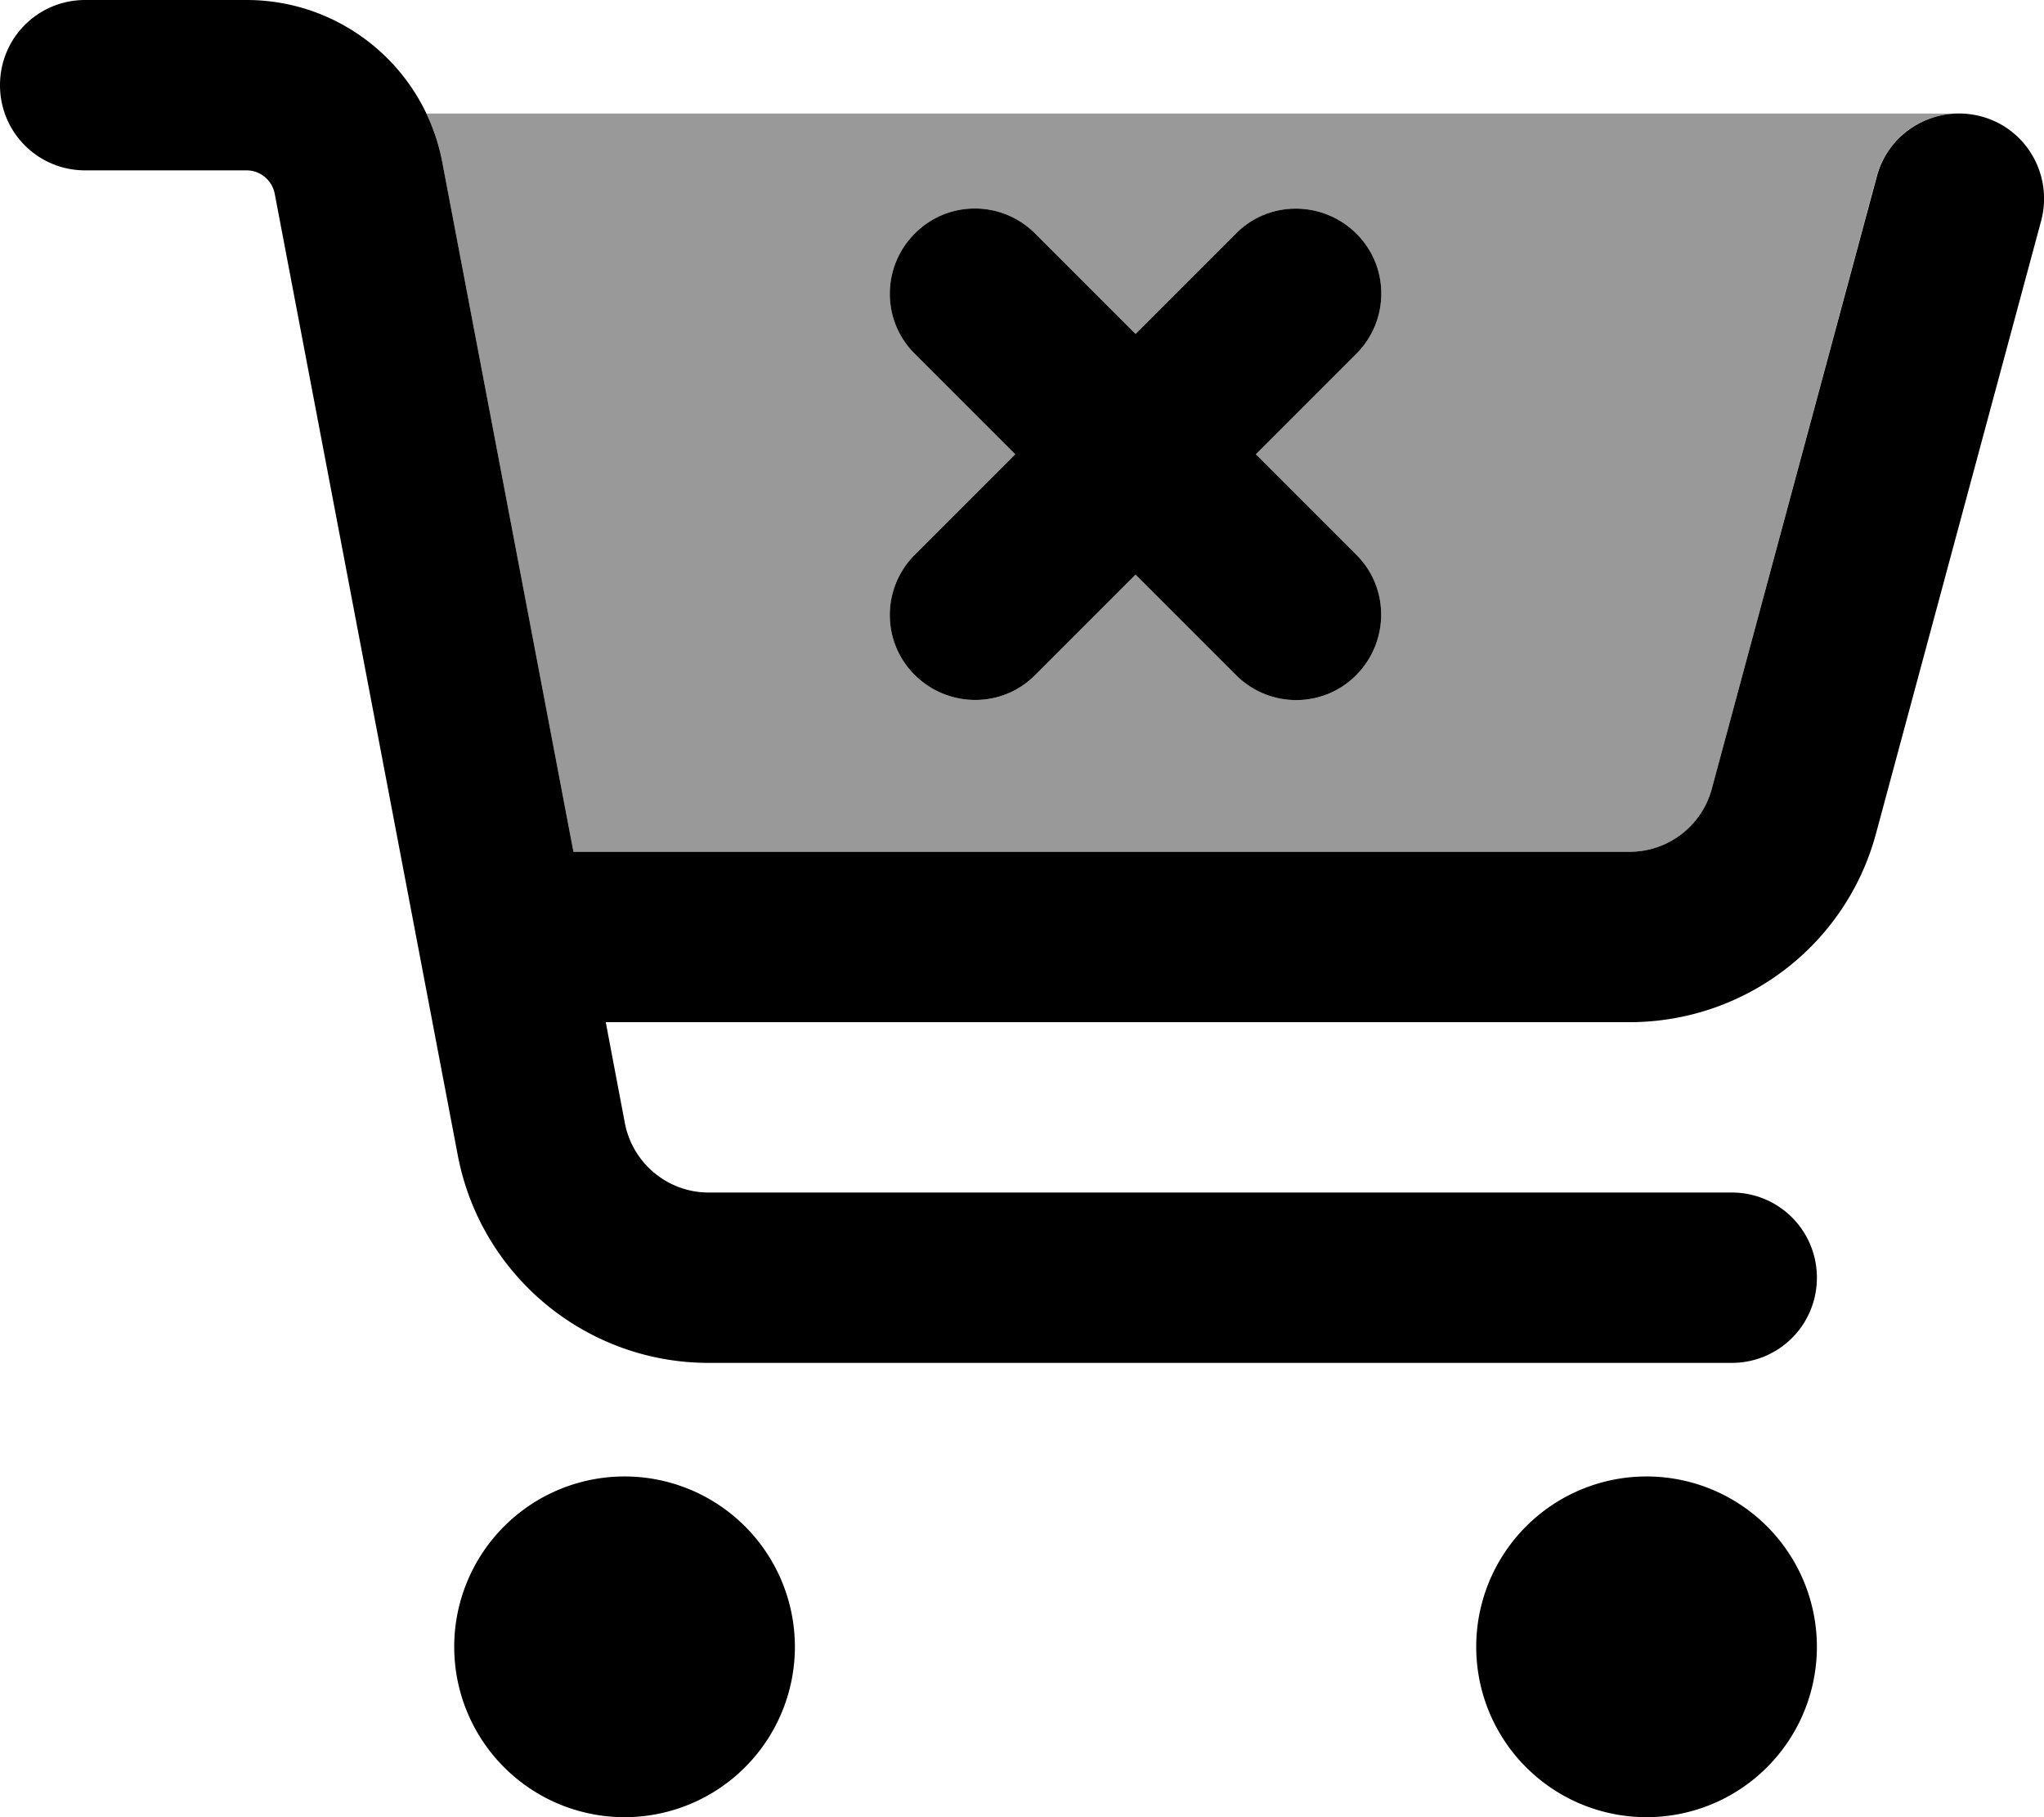 <svg xmlns="http://www.w3.org/2000/svg" viewBox="0 0 576 512"><!--! Font Awesome Pro 6.7.1 by @fontawesome - https://fontawesome.com License - https://fontawesome.com/license (Commercial License) Copyright 2024 Fonticons, Inc. --><defs><style>.fa-secondary{opacity:.4}</style></defs><path class="fa-secondary" d="M120.1 32l431.3 0c-10.4 .2-19.8 7.2-22.6 17.8L482.4 222.2c-2.8 10.5-12.3 17.8-23.2 17.8l-297.6 0-37-194.5c-.9-4.8-2.4-9.3-4.4-13.5zM257.8 65.8c-9.4 9.4-9.4 24.6 0 33.9L286.1 128l-28.3 28.3c-9.4 9.4-9.4 24.6 0 33.9s24.6 9.4 33.9 0L320 161.9l28.3 28.3c9.4 9.4 24.6 9.4 33.9 0s9.4-24.6 0-33.9L353.9 128l28.3-28.3c9.4-9.4 9.4-24.6 0-33.9s-24.6-9.4-33.9 0L320 94.1 291.7 65.8c-9.4-9.4-24.6-9.4-33.9 0z"/><path class="fa-primary" d="M24 0C10.7 0 0 10.7 0 24S10.7 48 24 48l45.5 0c3.8 0 7.1 2.7 7.9 6.5l51.6 271c6.5 34 36.2 58.5 70.7 58.5L488 384c13.3 0 24-10.7 24-24s-10.7-24-24-24l-288.3 0c-11.5 0-21.4-8.2-23.6-19.5L170.7 288l288.5 0c32.6 0 61.1-21.8 69.5-53.3L575.2 62.2c3.4-12.8-4.1-26-16.9-29.4s-26 4.1-29.4 16.9L482.4 222.2c-2.8 10.5-12.3 17.8-23.2 17.8l-297.6 0-37-194.5C119.5 19.1 96.4 0 69.5 0L24 0zM176 512a48 48 0 1 0 0-96 48 48 0 1 0 0 96zm336-48a48 48 0 1 0 -96 0 48 48 0 1 0 96 0zM257.8 65.8c-9.4 9.4-9.4 24.6 0 33.9L286.1 128l-28.3 28.3c-9.4 9.4-9.4 24.6 0 33.9s24.6 9.4 33.9 0L320 161.9l28.3 28.3c9.4 9.4 24.6 9.4 33.9 0s9.4-24.6 0-33.9L353.9 128l28.3-28.3c9.4-9.4 9.4-24.6 0-33.9s-24.6-9.4-33.9 0L320 94.1 291.7 65.8c-9.4-9.4-24.6-9.4-33.9 0z"/></svg>